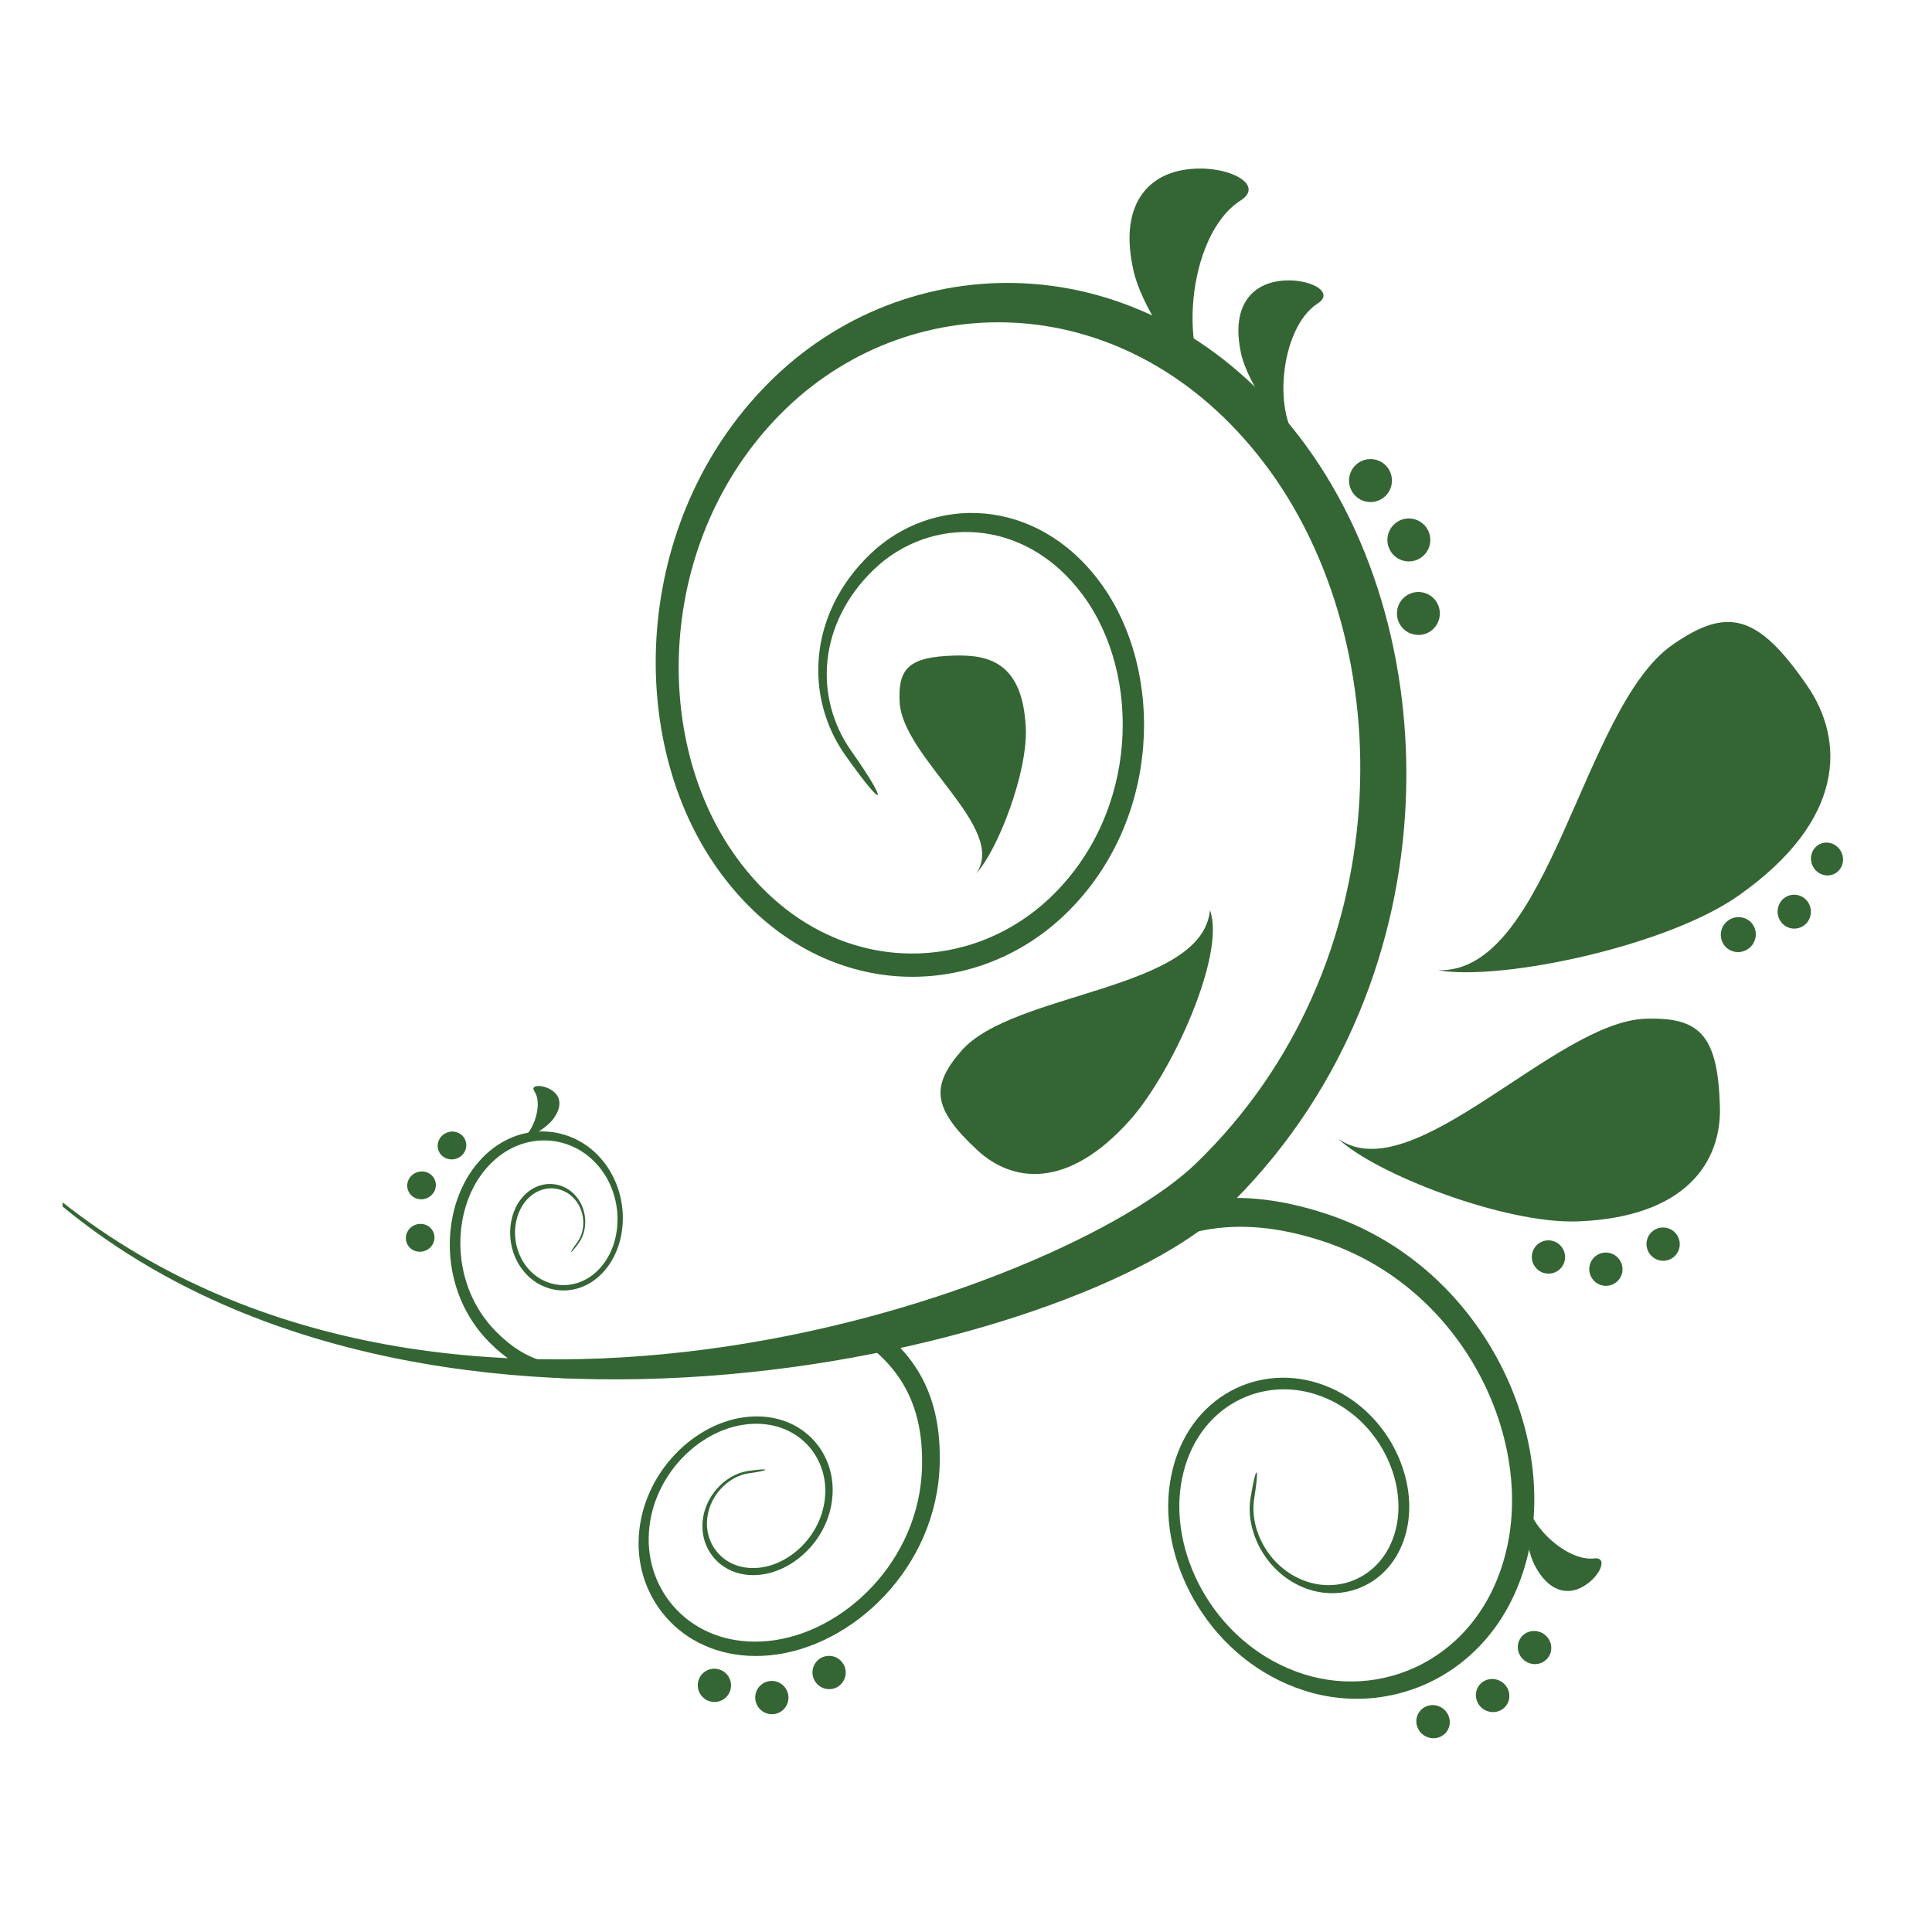 <?xml version="1.0" encoding="UTF-8"?>
<svg viewBox="0 0 500 500" xmlns="http://www.w3.org/2000/svg">
 <g transform="matrix(.739 0 0 .739 -28.067 -36.937)" fill="#363" fill-rule="evenodd">
  <path d="m333.94 314.37c-14.306-20.306-12.968-49.422 8.742-70.298 21.711-20.876 58.151-20.413 80.524 9.802 22.731 30.705 21.658 83.69-12.16 116.28-33.831 32.599-89.995 30.387-122.77-17.326-31.977-46.561-28.188-123.55 20.836-170.68 48.972-47.077 131.68-47.104 183.78 20.611 54.071 70.272 53.475 194.3-25.79 270.75-50.667 48.892-278.09 105.47-407.16-0.967l-0.053-1.497c137.4 108.33 350.97 30.692 396.86-13.564 71.795-69.238 72.629-181.61 23.79-245.52-47.223-61.794-122.52-61.94-167.14-19.035-44.667 42.944-48.018 113.1-18.85 155.43 29.831 43.289 80.842 45.223 111.55 15.644 30.692-29.579 31.725-77.676 11.114-105.6-20.307-27.513-53.449-27.976-73.199-8.981-19.75 19.008-20.969 45.051-7.934 63.516 13.154 18.651 12.332 21.962-2.133 1.431z"/>
  <path d="m475.93 574.53c-2.027 12.372 6.12 27.499 20.585 32.136 14.452 4.623 30.864-3.643 34.374-22.24 3.563-18.902-8.557-42.653-31.089-49.992-22.611-7.352-47.753 6.067-52.124 35.01-4.252 28.215 14.544 62.244 47.236 72.629 32.546 10.345 69.927-7.974 78.67-49.952 9.06-43.607-18.293-99.652-71.093-117.04-33.924-11.18-60.549-5.484-85.677 16.068l6.848 7.974c22.823-19.432 46.932-24.559 77.65-14.452 47.832 15.723 72.775 66.43 64.682 106.02-7.829 38.268-41.832 55.012-71.504 45.567-29.791-9.471-46.879-40.507-42.958-66.178 4.014-26.281 26.85-38.428 47.369-31.751 20.452 6.65 31.486 28.201 28.281 45.382-3.166 16.916-18.094 24.453-31.235 20.24-13.18-4.212-20.585-17.988-18.73-29.248 1.868-11.364 0.755-12.689-1.285-0.172z"/>
  <path d="m300.12 565.09c-8.094 1.113-15.988 9.127-16.147 19.088-0.172 9.948 8.08 18.651 20.32 17.273 12.438-1.404 24.969-13.591 25.287-29.129 0.331-15.578-12.743-28.758-31.592-25.923-18.399 2.755-36.056 21.101-36.374 43.594-0.318 22.4 18.108 42.295 45.912 39.686 28.877-2.702 58.641-30.652 59.542-67.092 0.583-23.419-7.961-39.01-26.122-50.614l-3.669 5.828c16.399 10.571 24.122 24.691 23.605 45.885-0.808 33.023-27.698 58.429-53.899 60.973-25.3 2.464-42.123-15.631-41.832-36.056 0.305-20.492 16.425-37.182 33.156-39.673 17.127-2.543 28.983 9.431 28.692 23.578-0.291 14.107-11.644 25.181-22.956 26.466-11.127 1.285-18.638-6.623-18.492-15.684 0.159-9.06 7.352-16.359 14.703-17.366 7.431-1.021 8.052-1.962-0.132-0.835z"/>
  <path d="m240.65 485.31c3.378-4.583 3.192-12.398-1.735-17.26-4.914-4.848-13.286-4.888-18.545 1.907-5.338 6.915-5.312 19.035 2.331 26.665 7.67 7.643 20.638 7.405 28.374-3.417 7.55-10.544 6.928-28.201-4.212-39.156-11.087-10.902-30.043-11.206-42.242 3.987-12.664 15.776-13.101 44.11 4.755 62.059 11.471 11.524 23.459 14.717 38.096 11.18l-1.139-4.649c-13.273 3.166-24.122 0.252-34.507-10.173-16.187-16.24-15.869-41.911-4.411-56.27 11.061-13.882 28.321-13.63 38.428-3.683 10.147 9.975 10.69 26.069 3.802 35.659-7.047 9.802-18.823 10.001-25.777 3.073-6.941-6.915-6.981-17.922-2.133-24.214 4.769-6.199 12.385-6.173 16.862-1.748 4.477 4.424 4.649 11.538 1.576 15.71-3.1 4.212-2.927 4.981 0.477 0.331z"/>
  <path d="m379.88 355.8c7.484-7.961 18.015-35.301 17.339-50.76-1.02-23.314-13.22-25.817-25.088-25.473-15.896 0.45-19.684 4.49-19.101 16.24 0.979 19.484 37.896 44.215 26.85 59.992z"/>
  <path d="m461.71 368.72c5.616 15.339-13.14 56.866-28.029 73.543-22.055 24.691-41.381 21.658-53.396 10.544-15.922-14.743-16.333-22.506-5.63-34.824 18.002-20.73 84.42-20.97 87.055-49.263z"/>
  <path d="m464.72 188.9c-9.219-5.709-26.426-29.248-29.791-44.15-5.02-22.214 4.451-32.215 15.578-34.864 14.809-3.51 31.486 4.226 21.936 10.306-18.982 12.081-22.413 56.375-7.723 68.708z"/>
  <path d="m493.95 205.79c-6.597-4.12-18.889-21.088-21.3-31.844-3.576-16.015 3.192-23.234 11.14-25.142 10.584-2.53 22.506 3.047 15.67 7.431-13.563 8.715-16.015 40.666-5.51 49.554z"/>
  <path d="m572.81 573.37c-1.616 4.689-0.768 18.148 2.517 24.559 4.928 9.643 11.445 10.478 16.266 8.094 6.398-3.139 9.961-10.888 4.716-10.279-10.491 1.23-25.102-13.751-23.499-22.373z"/>
  <path d="m219.12 449.76c3.033-0.45 10.08-4.53 12.558-7.842 3.576-4.808 2.292-8.146-0.132-9.907-3.219-2.331-8.094-2.265-6.438 0.119 3.325 4.819-0.782 16.093-5.987 17.63z"/>
  <path d="m541.6 389.75c21.79 3.881 79.849-8.266 105.2-26.108 37.765-26.559 37.169-54.442 24.068-73.517-17.498-25.473-28.162-27.486-47.091-14.399-31.751 21.95-43.104 115.34-82.18 114.02z"/>
  <path d="m506.67 448.82c13.127 12.359 58.416 29.884 83.942 28.89 38.11-1.484 50.23-21.075 49.687-40.136-0.715-25.353-7.193-31.46-26.122-30.824-31.672 1.086-81.398 60.363-107.51 42.07z"/>
  <path d="m510.42 218.28c0-4.159 3.365-7.524 7.511-7.524s7.511 3.365 7.511 7.524-3.365 7.524-7.511 7.524c-4.146 0-7.511-3.363-7.511-7.524z"/>
  <path d="m523.85 239.07c0-4.159 3.365-7.524 7.511-7.524 4.146 0 7.511 3.365 7.511 7.524s-3.365 7.524-7.511 7.524-7.511-3.363-7.511-7.524z"/>
  <path d="m527.19 264.82c0-4.159 3.365-7.524 7.511-7.524 4.146 0 7.511 3.365 7.511 7.524s-3.365 7.524-7.511 7.524-7.511-3.366-7.511-7.524z"/>
  <path d="m332.56 631.71c2.212 2.345 2.106 6.04-0.225 8.239-2.331 2.199-6.014 2.093-8.226-0.265-2.212-2.345-2.119-6.027 0.212-8.226 2.345-2.212 6.027-2.093 8.239 0.252z"/>
  <path d="m312.51 640.49c2.212 2.345 2.106 6.04-0.225 8.239-2.331 2.199-6.014 2.08-8.226-0.265-2.212-2.345-2.119-6.027 0.225-8.239 2.331-2.198 6.014-2.08 8.226 0.265z"/>
  <path d="m292.39 636.21c2.212 2.345 2.119 6.027-0.212 8.226-2.346 2.212-6.027 2.093-8.239-0.252s-2.106-6.04 0.225-8.239c2.333-2.198 6.014-2.092 8.226 0.265z"/>
  <path d="m624.64 481.69c2.212 2.345 2.106 6.04-0.225 8.239-2.331 2.199-6.014 2.093-8.226-0.265-2.212-2.345-2.119-6.027 0.212-8.226 2.345-2.212 6.027-2.093 8.239 0.252z"/>
  <path d="m604.59 490.47c2.212 2.345 2.106 6.04-0.225 8.239s-6.014 2.08-8.226-0.265-2.119-6.027 0.225-8.239c2.331-2.197 6.014-2.08 8.226 0.265z"/>
  <path d="m584.47 486.2c2.212 2.345 2.119 6.027-0.212 8.226-2.346 2.212-6.027 2.093-8.239-0.252-2.212-2.345-2.106-6.04 0.225-8.239 2.333-2.198 6.014-2.092 8.226 0.265z"/>
  <path d="m186.69 488.06c-2.636 0.901-5.471-0.424-6.332-2.967-0.861-2.543 0.57-5.325 3.206-6.226 2.623-0.901 5.457 0.437 6.319 2.98 0.874 2.529-0.556 5.31-3.192 6.213z"/>
  <path d="m187.17 469.7c-2.636 0.888-5.471-0.437-6.332-2.98-0.861-2.53 0.57-5.325 3.206-6.213 2.623-0.901 5.457 0.424 6.319 2.967 0.873 2.53-0.558 5.325-3.192 6.226z"/>
  <path d="m197.83 455.73c-2.636 0.901-5.471-0.437-6.332-2.967-0.861-2.543 0.57-5.325 3.206-6.226 2.623-0.901 5.457 0.424 6.319 2.967 0.874 2.545-0.556 5.325-3.192 6.226z"/>
  <path d="m679.03 345.24c3.007 0.795 4.901 3.894 4.265 6.954-0.649 3.073-3.63 4.967-6.663 4.199-3.06-0.755-4.994-3.908-4.318-7.007 0.69-3.086 3.696-4.941 6.716-4.146z"/>
  <path d="m667.64 363.47c3.113 0.742 5.073 3.908 4.385 7.074-0.689 3.192-3.788 5.206-6.941 4.504-3.166-0.715-5.166-3.934-4.438-7.153 0.729-3.207 3.868-5.179 6.994-4.424z"/>
  <path d="m648.18 371.31c3.259 0.729 5.285 3.974 4.53 7.246-0.755 3.298-4.027 5.418-7.338 4.716-3.325-0.715-5.391-4-4.596-7.325 0.795-3.312 4.12-5.39 7.405-4.636z"/>
  <path d="m577.26 621.51c3.06 1.099 4.702 4.438 3.669 7.444-1.046 3.007-4.371 4.557-7.431 3.444-3.06-1.099-4.702-4.424-3.669-7.444 1.033-3.007 4.358-4.543 7.431-3.444z"/>
  <path d="m562.58 638.32c3.06 1.099 4.702 4.438 3.669 7.444-1.046 3.007-4.358 4.543-7.431 3.444-3.06-1.099-4.702-4.438-3.669-7.444s4.358-4.557 7.431-3.444z"/>
  <path d="m541.72 647.46c3.06 1.113 4.702 4.438 3.669 7.458-1.033 3.007-4.358 4.543-7.431 3.444-3.06-1.099-4.702-4.438-3.669-7.444 1.046-3.007 4.371-4.557 7.431-3.457z"/>
 </g>
</svg>
